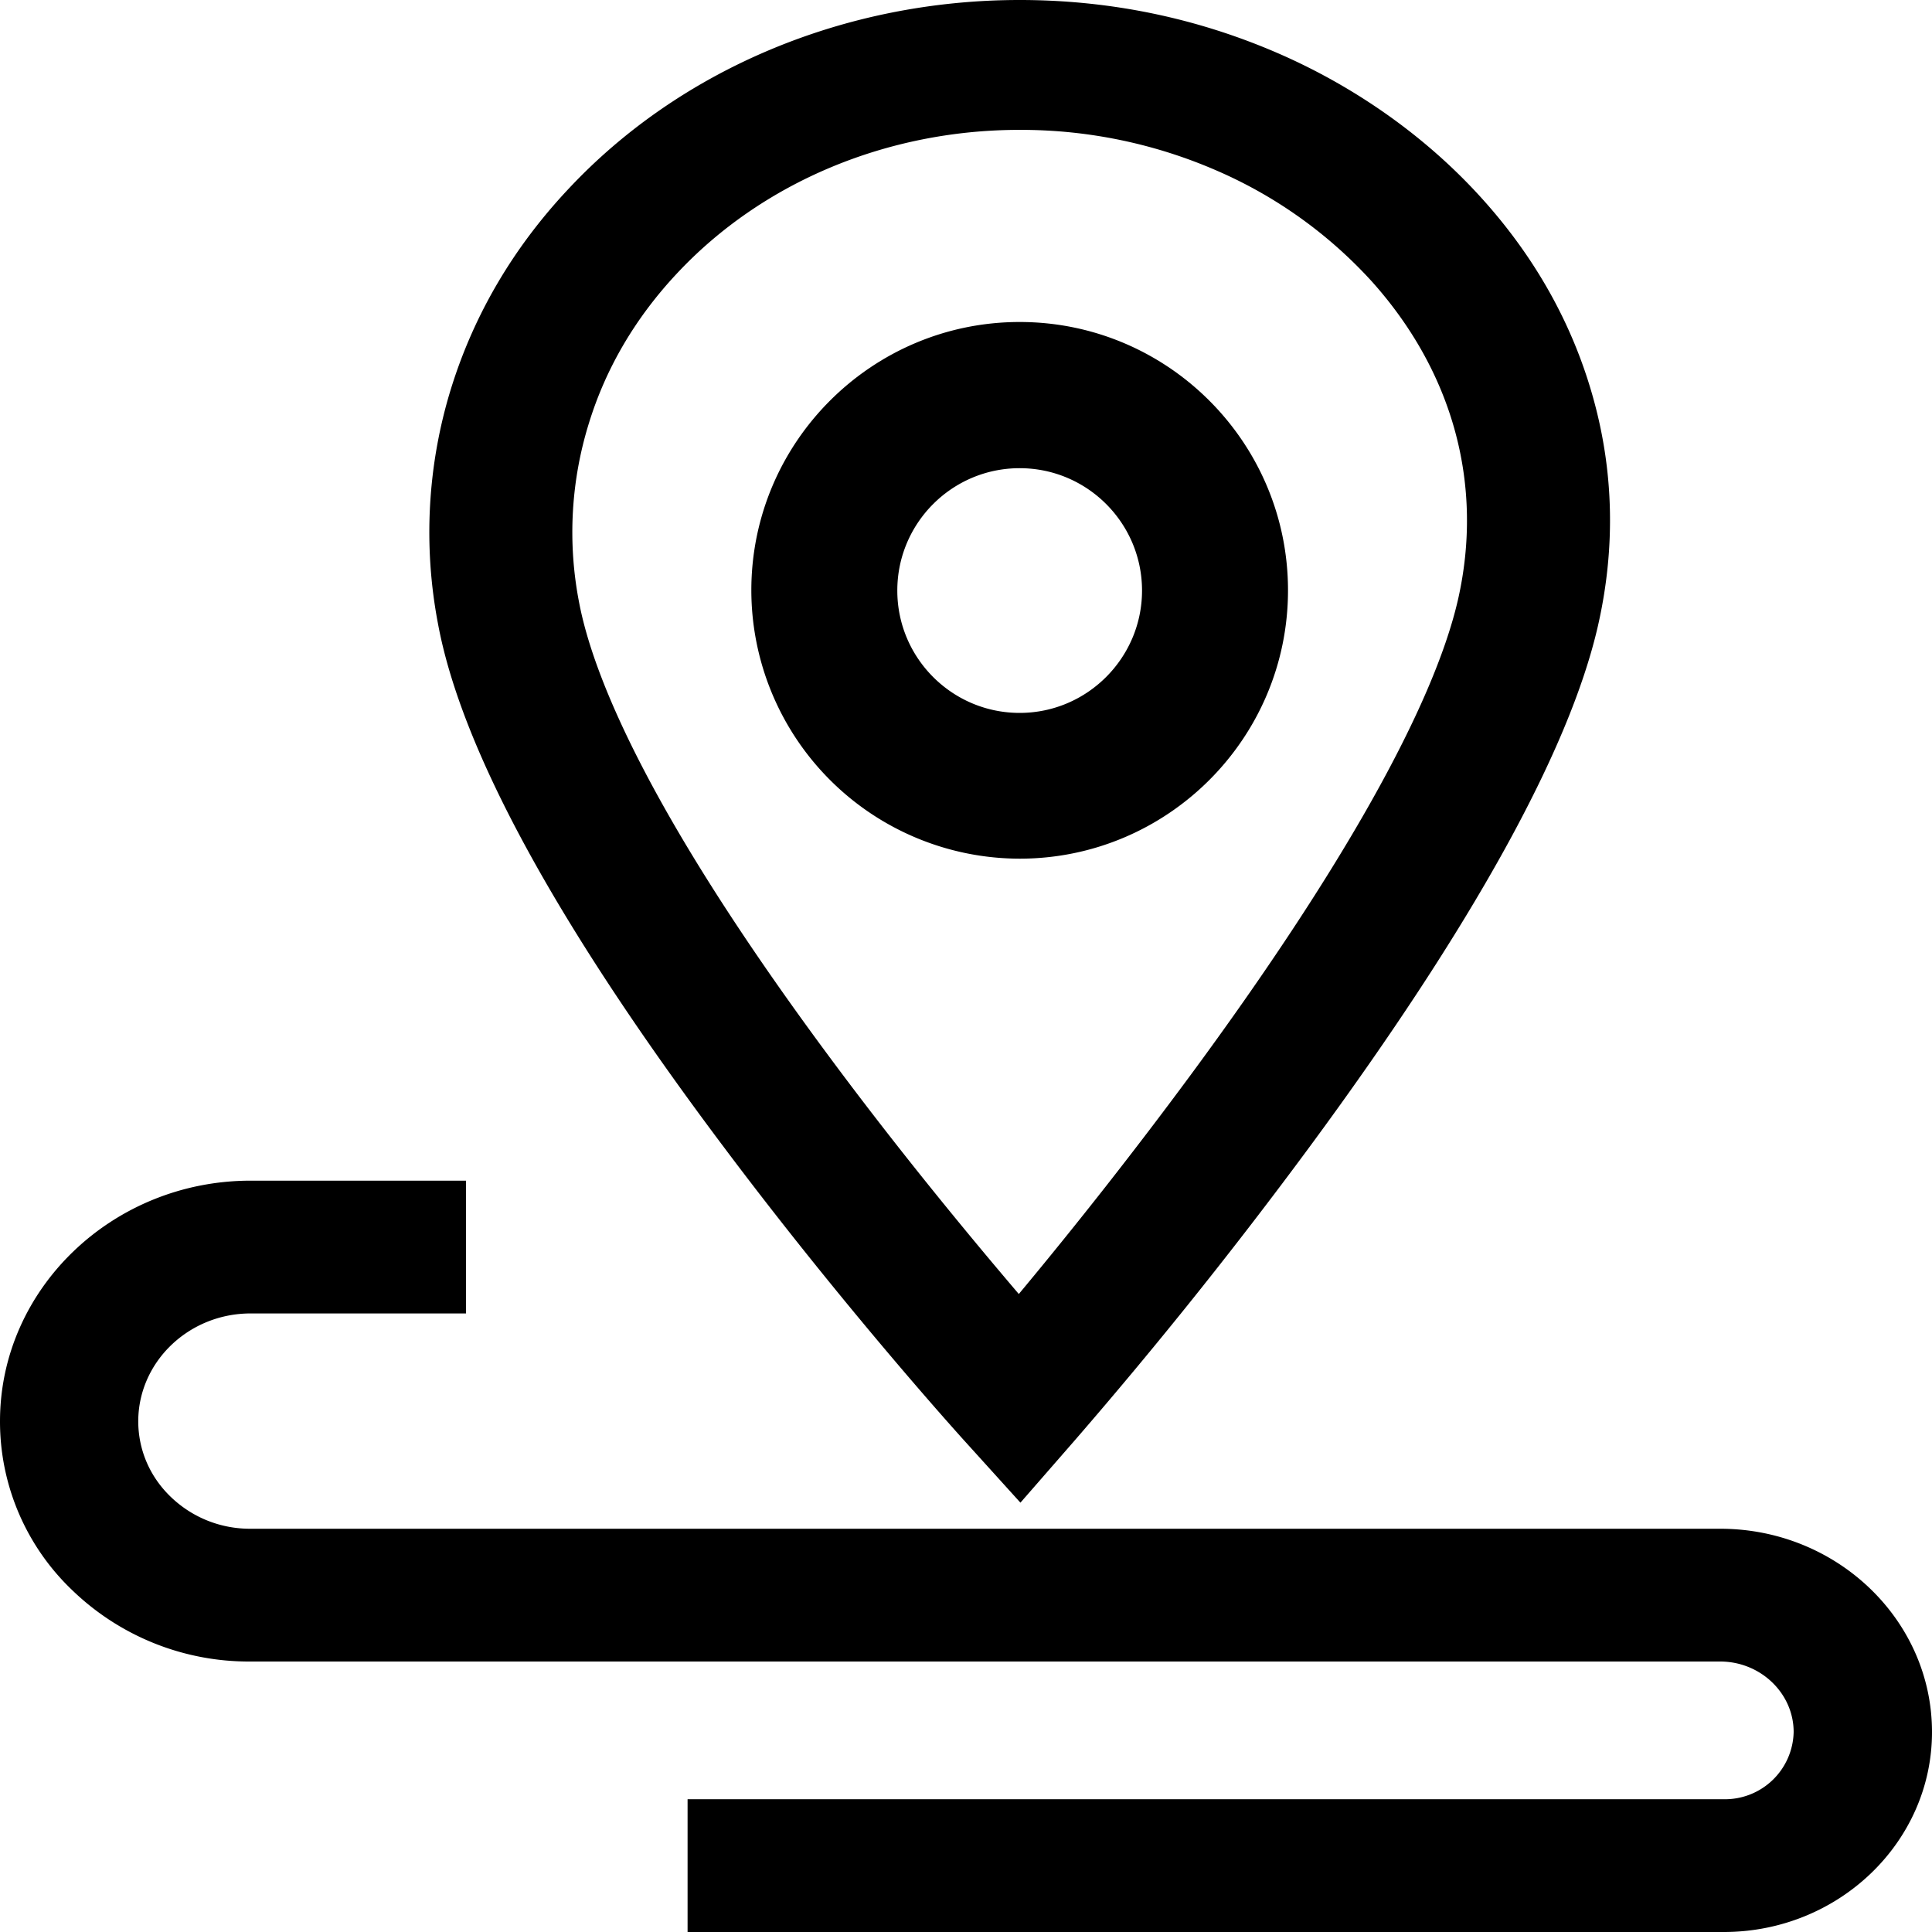 <svg t="1757749186780" class="icon" viewBox="0 0 1024 1024" version="1.1" xmlns="http://www.w3.org/2000/svg" p-id="10849" width="200" height="200"><path d="M540.445 455.111A142.393 142.393 0 0 1 398.223 312.889C398.223 234.439 461.995 170.667 540.445 170.667S682.667 234.439 682.667 312.889 618.895 455.111 540.445 455.111z m0-206.962c-35.783 0-64.853 29.07-64.853 64.853 0 35.783 29.07 64.853 64.853 64.853 35.783 0 64.853-29.184 64.853-64.853 0-35.783-29.07-64.853-64.853-64.853z" p-id="10850"></path><path d="M540.843 796.444l-29.753-32.882c-2.503-2.788-62.578-69.12-127.033-155.022-88.405-117.646-139.492-211.058-151.893-277.845a258.048 258.048 0 0 1 6.997-125.099c12.06-38.684 32.654-73.956 61.611-104.903C360.335 36.693 447.83 0 540.445 0c48.242 0 94.549 9.671 137.956 28.672 41.358 18.148 78.507 44.772 107.349 76.857 27.876 30.948 47.388 65.82 58.197 103.708 11.492 40.05 12.402 81.294 2.958 122.652-15.189 66.105-66.617 159.118-153.088 276.366a2547.94 2547.94 0 0 1-123.847 154.795L540.843 796.444zM540.331 68.836c-70.258 0-136.533 27.819-181.76 76.345-21.788 23.324-37.433 49.892-46.421 79.076a194.617 194.617 0 0 0-5.234 94.948c7.396 39.083 37.547 114.347 139.947 250.709 35.271 46.99 69.803 88.576 93.127 115.94a2534.4 2534.4 0 0 0 91.136-116.167c79.644-108.032 128.569-195.129 141.596-251.676 13.824-60.644-2.389-120.661-45.739-168.96a240.128 240.128 0 0 0-81.636-58.425 259.755 259.755 0 0 0-105.017-21.788z" p-id="10851"></path><path d="M913.636 1024H364.431v-70.372h549.092a36.409 36.409 0 0 0 37.148-35.612c0-20.537-17.522-37.376-38.969-37.376H132.552a134.656 134.656 0 0 1-93.81-37.376A123.449 123.449 0 0 1 0.001 753.095C0.114 682.951 59.734 625.778 132.836 625.778h114.176v70.372H132.836c-32.768 0-59.449 25.6-59.563 57.06 0 15.189 6.087 29.468 17.294 40.22 11.264 10.809 26.169 16.839 41.927 16.839h779.264c61.838 0 112.242 48.356 112.242 107.748C1024.001 976.498 974.393 1024 913.636 1024z" p-id="10852"></path></svg>